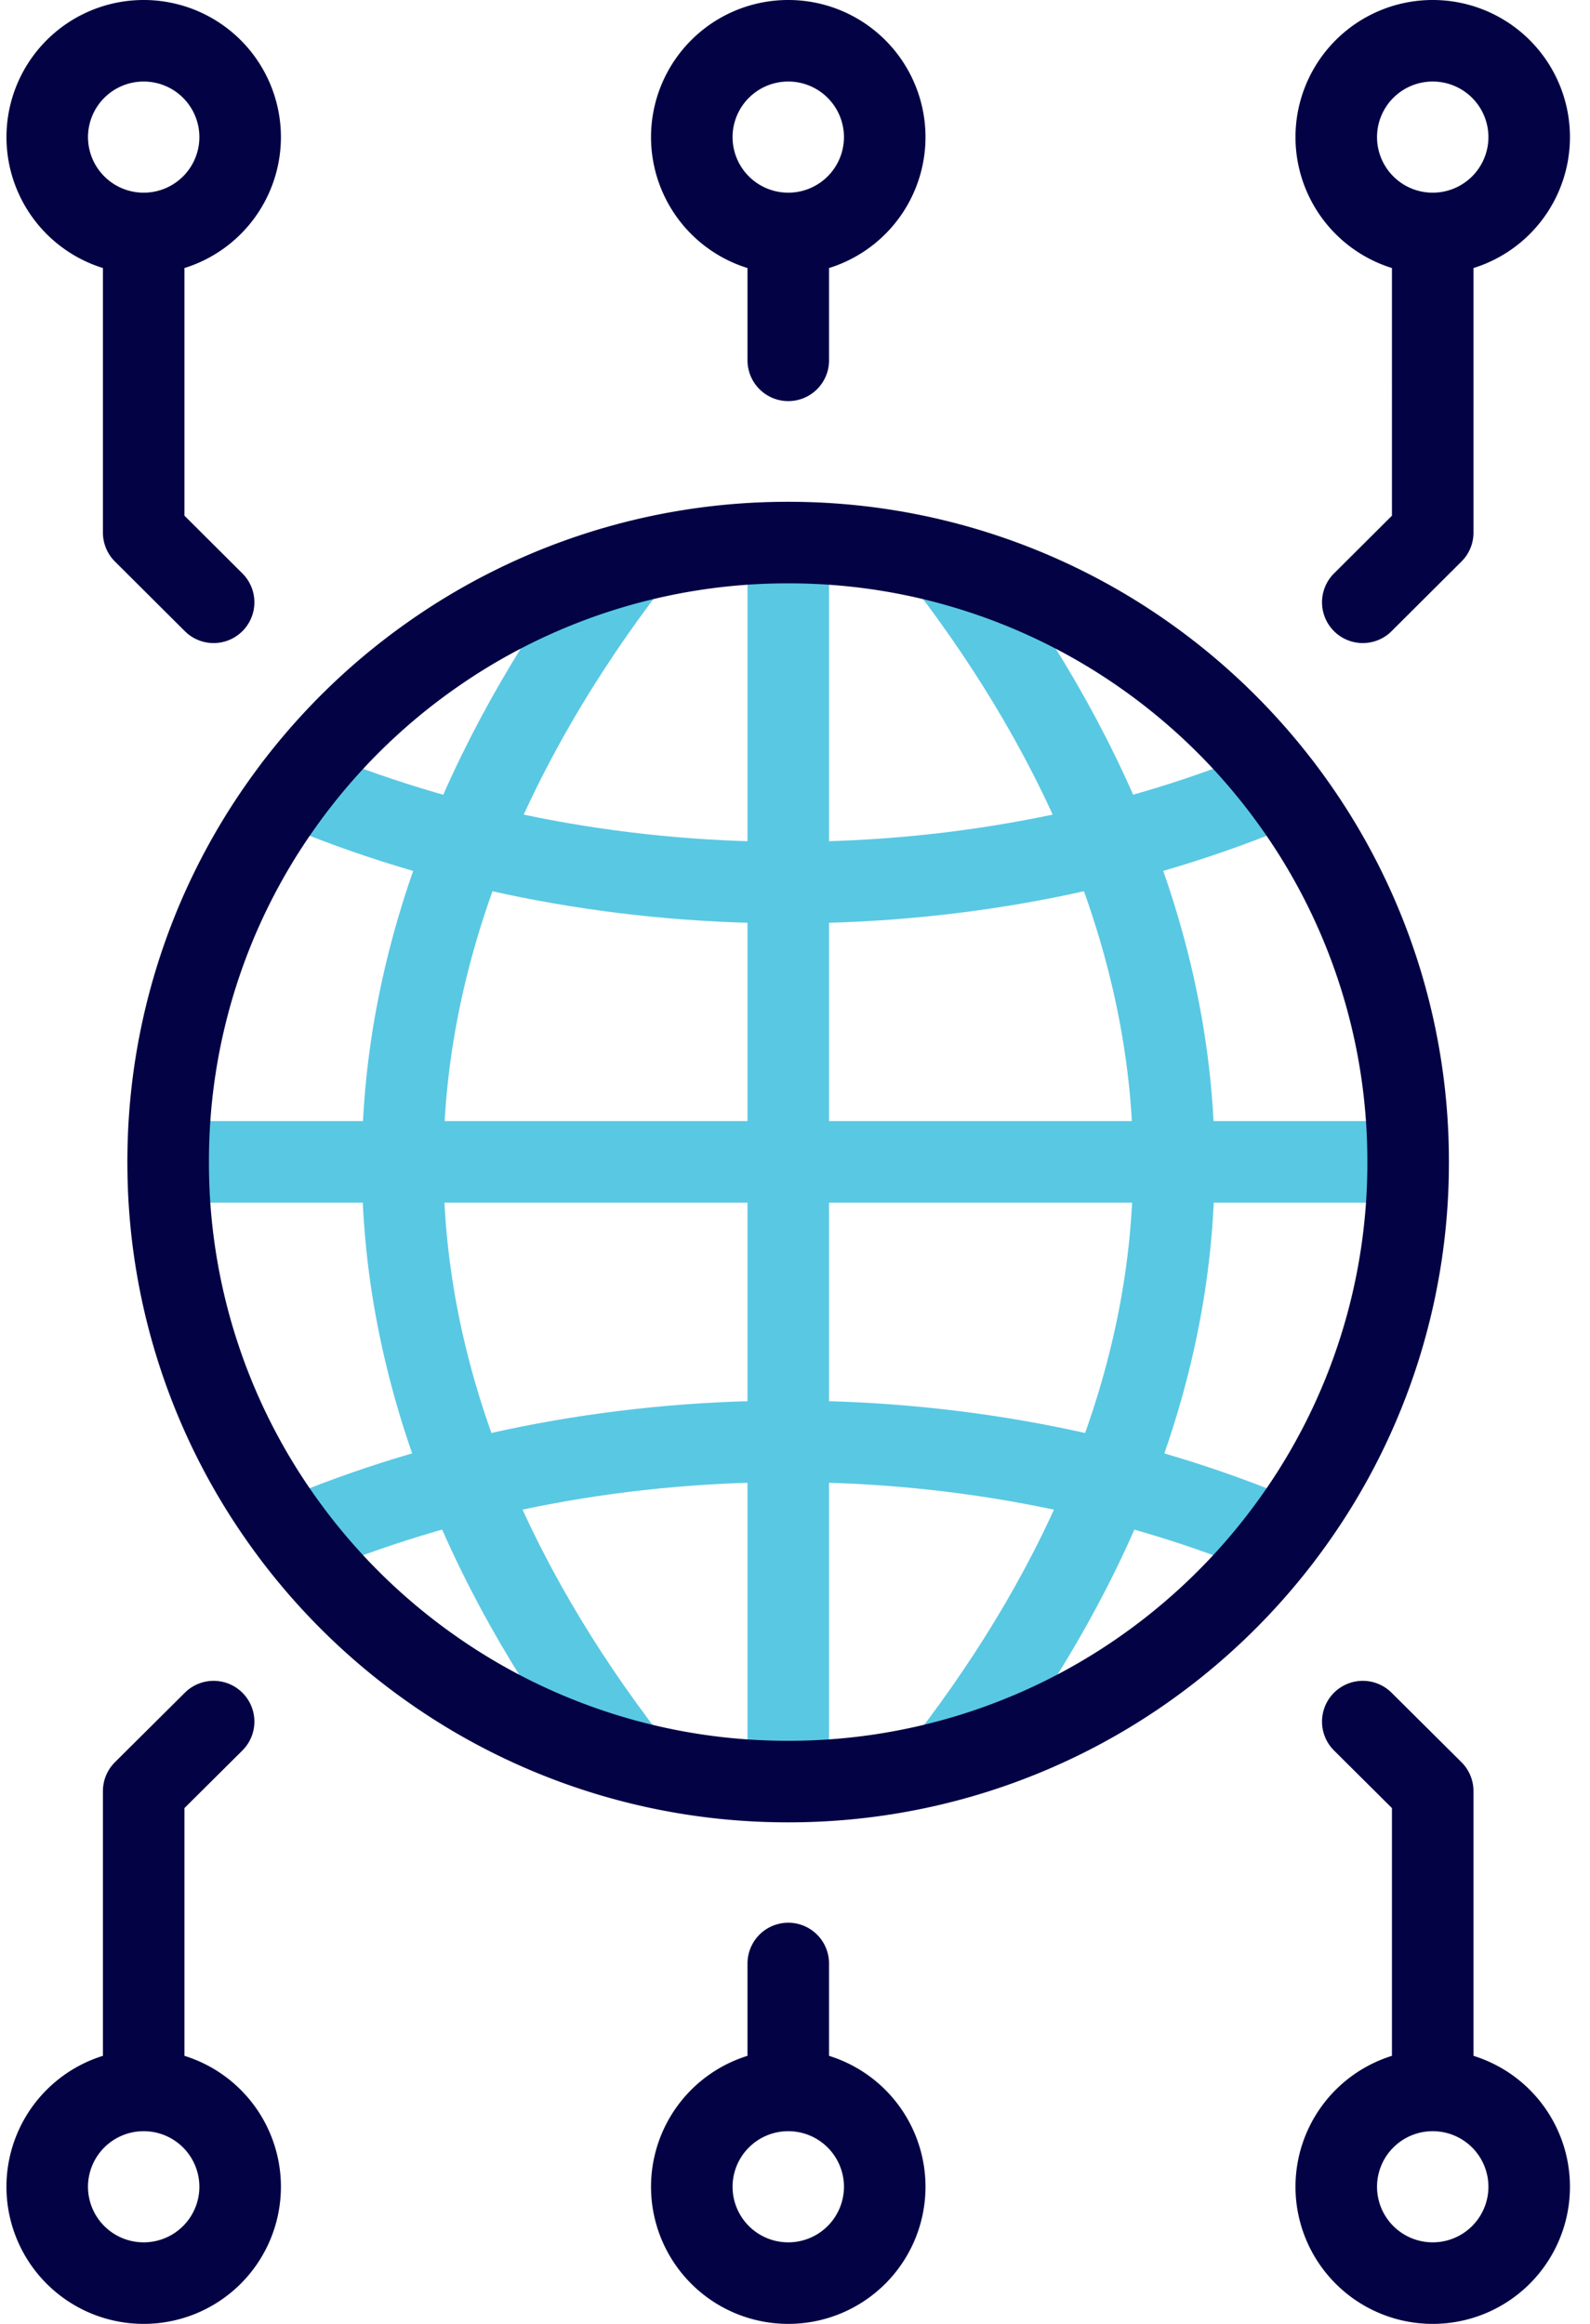 <svg width="78" height="114" fill="none" xmlns="http://www.w3.org/2000/svg"><path d="M30.863 27.645c-6.657 8.702-11.11 18.757-11.11 29.448 0 10.69 4.434 20.644 11.066 29.258M46.521 86.359c6.632-8.614 11.066-18.593 11.066-29.258s-4.453-20.753-11.11-29.449M38.67 26.61v60.783M8.256 56.996h60.822" stroke="#59C8E3" stroke-width="4" stroke-linecap="round" stroke-linejoin="round"/><path d="M14.494 38.559c7.146 3.017 15.39 4.738 24.17 4.738 8.778 0 17.023-1.721 24.17-4.738M14.494 75.446c7.146-3.017 15.39-4.739 24.17-4.739 8.778 0 17.023 1.722 24.17 4.739" stroke="#59C8E3" stroke-width="4" stroke-linecap="round" stroke-linejoin="round"/><path d="M69.078 57.006a30.194 30.194 0 0 1-5.584 17.55 30.571 30.571 0 0 1-7.267 7.261 30.289 30.289 0 0 1-17.563 5.578A30.29 30.29 0 0 1 21.1 81.816a30.454 30.454 0 0 1-7.267-7.26A30.21 30.21 0 0 1 8.25 57.006a30.21 30.21 0 0 1 5.583-17.551 30.454 30.454 0 0 1 7.267-7.26 30.289 30.289 0 0 1 17.564-5.578 30.288 30.288 0 0 1 17.563 5.577 30.57 30.57 0 0 1 7.267 7.26 30.209 30.209 0 0 1 5.584 17.552zM7.049 102.538V87.864l3.43-3.41M70.284 102.538V87.864l-3.43-3.41M38.67 96.32v6.219M7.049 111.999a4.73 4.73 0 0 0 4.732-4.726 4.73 4.73 0 0 0-4.732-4.726 4.73 4.73 0 0 0-4.733 4.726 4.73 4.73 0 0 0 4.733 4.726zM38.67 111.999a4.73 4.73 0 0 0 4.732-4.726 4.73 4.73 0 0 0-4.732-4.726 4.73 4.73 0 0 0-4.733 4.726 4.73 4.73 0 0 0 4.733 4.726zM70.284 111.999a4.73 4.73 0 0 0 4.733-4.726 4.73 4.73 0 0 0-4.733-4.726 4.73 4.73 0 0 0-4.732 4.726 4.73 4.73 0 0 0 4.732 4.726zM10.479 29.546l-3.43-3.418V11.461M66.854 29.546l3.43-3.418V11.461M38.67 11.457v6.219M7.049 11.452a4.73 4.73 0 0 0 4.732-4.726A4.73 4.73 0 0 0 7.05 2a4.73 4.73 0 0 0-4.733 4.726 4.73 4.73 0 0 0 4.733 4.726zM38.67 11.452a4.73 4.73 0 0 0 4.732-4.726A4.73 4.73 0 0 0 38.67 2a4.73 4.73 0 0 0-4.733 4.726 4.73 4.73 0 0 0 4.733 4.726zM70.284 11.452a4.73 4.73 0 0 0 4.733-4.726A4.73 4.73 0 0 0 70.284 2a4.73 4.73 0 0 0-4.732 4.726 4.73 4.73 0 0 0 4.732 4.726z" stroke="#020244" stroke-width="4" stroke-linecap="round" stroke-linejoin="round"/></svg>